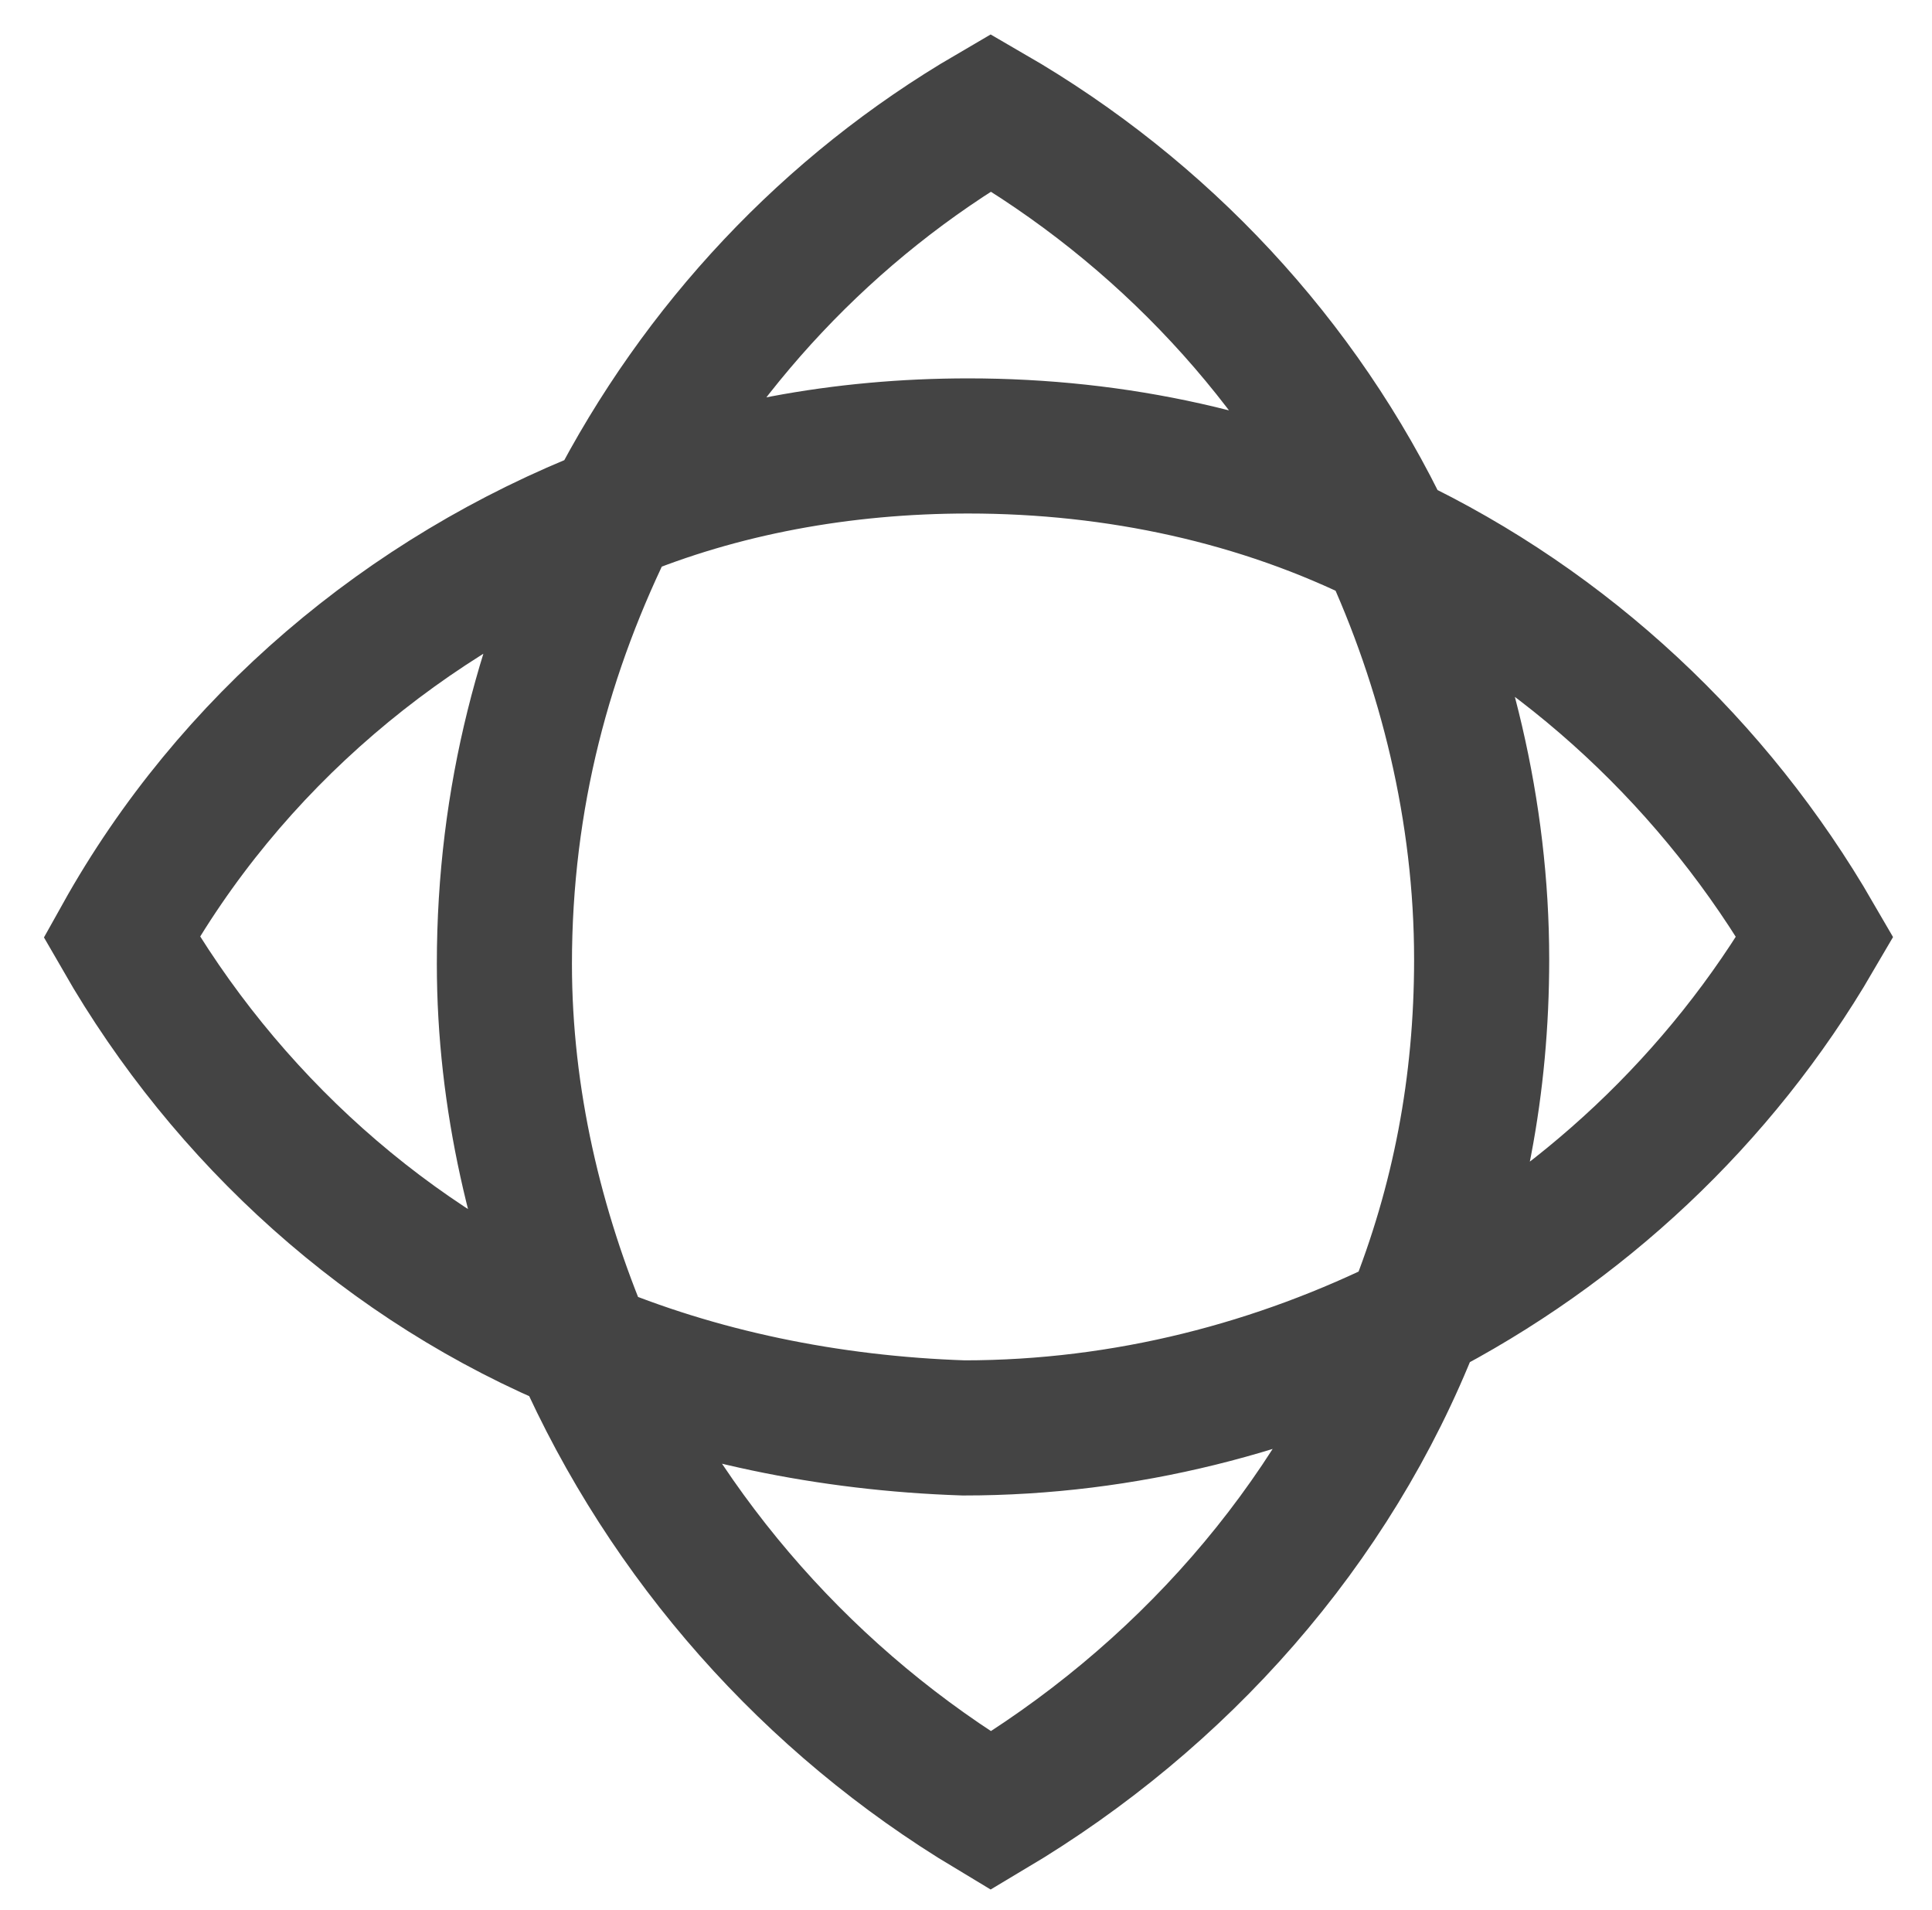 <?xml version="1.0" encoding="utf-8"?>
<!-- Generator: Adobe Illustrator 26.0.3, SVG Export Plug-In . SVG Version: 6.00 Build 0)  -->
<svg version="1.1" id="Layer_1" xmlns="http://www.w3.org/2000/svg" xmlns:xlink="http://www.w3.org/1999/xlink" x="0px" y="0px"
	 viewBox="0 0 42.9 42.4" style="enable-background:new 0 0 42.9 42.4;" xml:space="preserve">
<style type="text/css">
	.st0{fill:none;stroke:#444444;stroke-width:3;stroke-miterlimit:10;}
</style>
<path class="st0" d="M12.9,29.9c1.9,4.3,5.1,7.9,9.1,10.3c4.2-2.5,7.6-6.3,9.4-10.9c-3,1.5-6.4,2.4-10,2.4
	C18.4,31.6,15.5,31,12.9,29.9z M30.8,12c-1.9-4-5-7.3-8.8-9.5c-3.6,2.1-6.5,5.2-8.4,8.9c2.4-1,5.1-1.5,7.9-1.5
	C24.8,9.9,28,10.6,30.8,12z M13.6,11.4C9,13.2,5.1,16.5,2.7,20.8c2.3,4,5.9,7.3,10.3,9.1c-1.1-2.6-1.8-5.5-1.8-8.5
	C11.2,17.7,12.1,14.4,13.6,11.4z M30.8,12c1.3,2.8,2.1,6,2.1,9.3c0,2.8-0.5,5.4-1.5,7.9c3.7-1.9,6.8-4.8,8.9-8.4
	C38.1,17,34.8,13.9,30.8,12z"/>
</svg>
